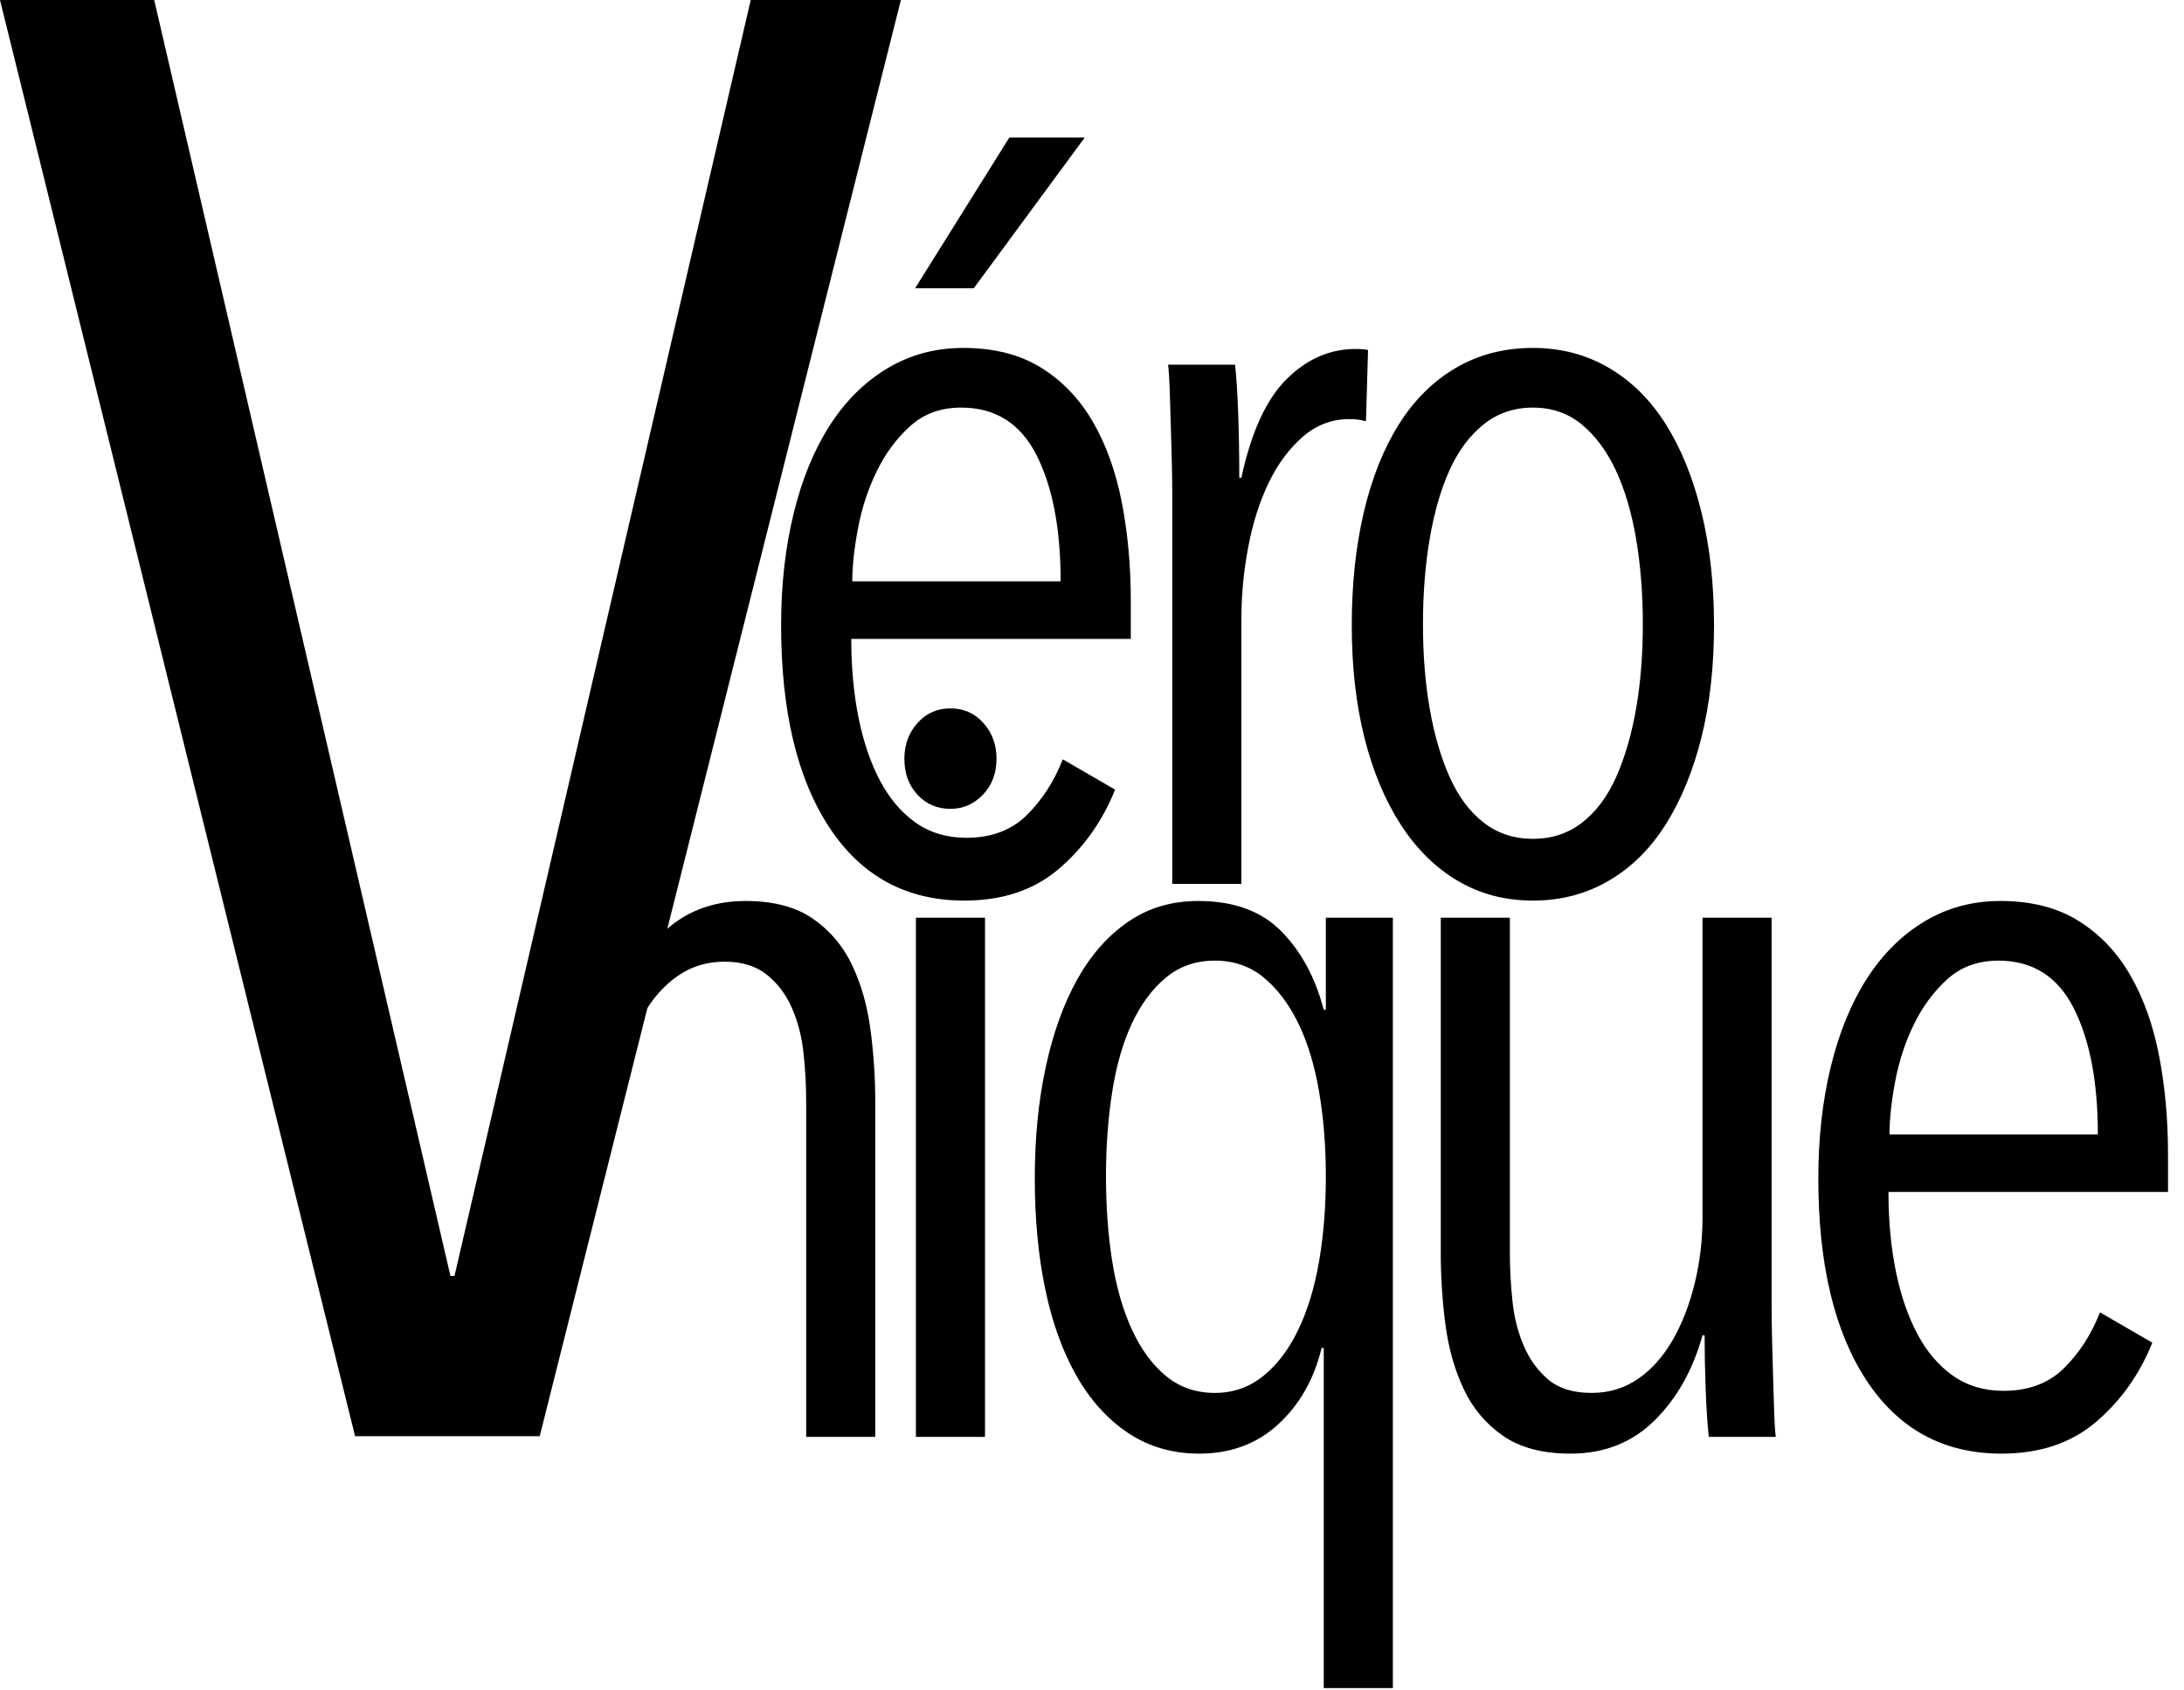<?xml version="1.0" encoding="UTF-8" standalone="no"?>
<!DOCTYPE svg PUBLIC "-//W3C//DTD SVG 1.1//EN" "http://www.w3.org/Graphics/SVG/1.1/DTD/svg11.dtd">
<svg width="100%" height="100%" viewBox="0 0 155 120" version="1.1" xmlns="http://www.w3.org/2000/svg" xmlns:xlink="http://www.w3.org/1999/xlink" xml:space="preserve" xmlns:serif="http://www.serif.com/" style="fill-rule:evenodd;clip-rule:evenodd;stroke-linejoin:round;stroke-miterlimit:2;">
    <g transform="matrix(1,0,0,1,-53.053,-174.681)">
        <g>
            <path d="M91.357,276.633L78.253,276.633L53.053,174.681L63.997,174.681L85.021,265.257L85.309,265.257L106.333,174.681L116.989,174.681L91.357,276.633Z" style="fill-rule:nonzero;"/>
            <g transform="matrix(0.516,0,0,0.516,45.968,94.681)">
                <path d="M130.813,242.937C130.813,246.873 131.149,250.497 131.821,253.809C132.493,257.121 133.477,260.001 134.773,262.449C136.069,264.897 137.701,266.817 139.669,268.209C141.637,269.601 143.965,270.297 146.653,270.297C150.109,270.297 152.893,269.241 155.005,267.129C157.117,265.017 158.749,262.473 159.901,259.497L167.101,263.673C165.373,267.993 162.805,271.617 159.397,274.545C155.989,277.473 151.645,278.937 146.365,278.937C138.397,278.937 132.205,275.577 127.789,268.857C123.373,262.137 121.165,252.873 121.165,241.065C121.165,235.497 121.741,230.361 122.893,225.657C124.045,220.953 125.701,216.921 127.861,213.561C130.021,210.201 132.661,207.585 135.781,205.713C138.901,203.841 142.381,202.905 146.221,202.905C150.445,202.905 154.021,203.817 156.949,205.641C159.877,207.465 162.253,209.961 164.077,213.129C165.901,216.297 167.221,219.993 168.037,224.217C168.853,228.441 169.261,232.953 169.261,237.753L169.261,242.937L130.813,242.937ZM159.613,235.017C159.613,227.817 158.509,222.033 156.301,217.665C154.093,213.297 150.637,211.113 145.933,211.113C143.149,211.113 140.821,211.953 138.949,213.633C137.077,215.313 135.541,217.377 134.341,219.825C133.141,222.273 132.277,224.889 131.749,227.673C131.221,230.457 130.957,232.905 130.957,235.017L159.613,235.017ZM147.661,194.697L139.597,194.697L152.557,173.961L162.925,173.961L147.661,194.697Z" style="fill-rule:nonzero;"/>
            </g>
            <g transform="matrix(0.516,0,0,0.516,39.772,94.681)">
                <path d="M196.477,220.761C197.821,214.521 199.885,210.009 202.669,207.225C205.453,204.441 208.621,203.049 212.173,203.049C212.941,203.049 213.517,203.097 213.901,203.193L213.613,212.985C213.229,212.889 212.869,212.817 212.533,212.769C212.197,212.721 211.789,212.697 211.309,212.697C208.909,212.697 206.773,213.513 204.901,215.145C203.029,216.777 201.469,218.889 200.221,221.481C198.973,224.073 198.037,227.025 197.413,230.337C196.789,233.649 196.477,236.937 196.477,240.201L196.477,276.633L186.973,276.633L186.973,223.209C186.973,221.673 186.949,220.017 186.901,218.241C186.853,216.465 186.805,214.737 186.757,213.057C186.709,211.377 186.661,209.841 186.613,208.449C186.565,207.057 186.493,205.977 186.397,205.209L195.613,205.209C195.805,207.033 195.949,209.313 196.045,212.049C196.141,214.785 196.189,217.689 196.189,220.761L196.477,220.761Z" style="fill-rule:nonzero;"/>
            </g>
            <g transform="matrix(0.516,0,0,0.516,35.124,94.681)">
                <path d="M270.493,241.065C270.493,246.729 269.917,251.865 268.765,256.473C267.613,261.081 265.981,265.065 263.869,268.425C261.757,271.785 259.141,274.377 256.021,276.201C252.901,278.025 249.421,278.937 245.581,278.937C241.741,278.937 238.285,278.025 235.213,276.201C232.141,274.377 229.525,271.785 227.365,268.425C225.205,265.065 223.549,261.081 222.397,256.473C221.245,251.865 220.669,246.729 220.669,241.065C220.669,235.401 221.221,230.217 222.325,225.513C223.429,220.809 225.037,216.777 227.149,213.417C229.261,210.057 231.877,207.465 234.997,205.641C238.117,203.817 241.645,202.905 245.581,202.905C249.421,202.905 252.901,203.817 256.021,205.641C259.141,207.465 261.757,210.057 263.869,213.417C265.981,216.777 267.613,220.809 268.765,225.513C269.917,230.217 270.493,235.401 270.493,241.065ZM260.701,240.921C260.701,236.697 260.389,232.761 259.765,229.113C259.141,225.465 258.205,222.321 256.957,219.681C255.709,217.041 254.149,214.953 252.277,213.417C250.405,211.881 248.173,211.113 245.581,211.113C242.989,211.113 240.733,211.881 238.813,213.417C236.893,214.953 235.333,217.041 234.133,219.681C232.933,222.321 232.021,225.465 231.397,229.113C230.773,232.761 230.461,236.697 230.461,240.921C230.461,245.145 230.773,249.033 231.397,252.585C232.021,256.137 232.933,259.257 234.133,261.945C235.333,264.633 236.893,266.721 238.813,268.209C240.733,269.697 242.989,270.441 245.581,270.441C248.173,270.441 250.429,269.697 252.349,268.209C254.269,266.721 255.829,264.633 257.029,261.945C258.229,259.257 259.141,256.137 259.765,252.585C260.389,249.033 260.701,245.145 260.701,240.921Z" style="fill-rule:nonzero;"/>
            </g>
            <g transform="matrix(0.516,0,0,0.516,-57.394,133.94)">
                <path d="M324.925,276.633L324.925,230.553C324.925,228.345 324.805,226.113 324.565,223.857C324.325,221.601 323.797,219.537 322.981,217.665C322.165,215.793 321.013,214.257 319.525,213.057C318.037,211.857 316.093,211.257 313.693,211.257C311.293,211.257 309.157,211.905 307.285,213.201C305.413,214.497 303.829,216.273 302.533,218.529C301.237,220.785 300.229,223.377 299.509,226.305C298.789,229.233 298.429,232.281 298.429,235.449L298.429,219.177C299.773,214.377 301.981,210.465 305.053,207.441C308.125,204.417 311.965,202.905 316.573,202.905C320.413,202.905 323.509,203.721 325.861,205.353C328.213,206.985 330.013,209.121 331.261,211.761C332.509,214.401 333.349,217.377 333.781,220.689C334.213,224.001 334.429,227.289 334.429,230.553L334.429,276.633L324.925,276.633Z" style="fill-rule:nonzero;"/>
            </g>
            <g transform="matrix(0.516,0,0,0.516,-65.656,133.94)">
                <path d="M367.117,183.321C367.117,185.337 366.493,186.993 365.245,188.289C363.997,189.585 362.509,190.233 360.781,190.233C358.957,190.233 357.445,189.585 356.245,188.289C355.045,186.993 354.445,185.337 354.445,183.321C354.445,181.401 355.045,179.769 356.245,178.425C357.445,177.081 358.957,176.409 360.781,176.409C362.605,176.409 364.117,177.081 365.317,178.425C366.517,179.769 367.117,181.401 367.117,183.321ZM356.029,276.633L356.029,205.209L365.533,205.209L365.533,276.633L356.029,276.633Z" style="fill-rule:nonzero;"/>
            </g>
            <g transform="matrix(0.516,0,0,0.516,-71.336,133.94)">
                <path d="M423.133,311.193L423.133,264.393L422.845,264.393C421.789,268.713 419.797,272.217 416.869,274.905C413.941,277.593 410.317,278.937 405.997,278.937C402.349,278.937 399.109,278.001 396.277,276.129C393.445,274.257 391.069,271.641 389.149,268.281C387.229,264.921 385.789,260.937 384.829,256.329C383.869,251.721 383.389,246.633 383.389,241.065C383.389,235.497 383.893,230.385 384.901,225.729C385.909,221.073 387.349,217.065 389.221,213.705C391.093,210.345 393.421,207.705 396.205,205.785C398.989,203.865 402.205,202.905 405.853,202.905C410.749,202.905 414.565,204.297 417.301,207.081C420.037,209.865 421.981,213.465 423.133,217.881L423.421,217.881L423.421,205.209L432.637,205.209L432.637,311.193L423.133,311.193ZM423.421,240.777C423.421,236.649 423.109,232.761 422.485,229.113C421.861,225.465 420.901,222.321 419.605,219.681C418.309,217.041 416.725,214.953 414.853,213.417C412.981,211.881 410.749,211.113 408.157,211.113C405.565,211.113 403.333,211.881 401.461,213.417C399.589,214.953 398.029,217.041 396.781,219.681C395.533,222.321 394.621,225.465 394.045,229.113C393.469,232.761 393.181,236.649 393.181,240.777C393.181,245.001 393.469,248.913 394.045,252.513C394.621,256.113 395.533,259.257 396.781,261.945C398.029,264.633 399.589,266.745 401.461,268.281C403.333,269.817 405.565,270.585 408.157,270.585C410.653,270.585 412.861,269.817 414.781,268.281C416.701,266.745 418.309,264.633 419.605,261.945C420.901,259.257 421.861,256.113 422.485,252.513C423.109,248.913 423.421,245.001 423.421,240.777Z" style="fill-rule:nonzero;"/>
            </g>
            <g transform="matrix(0.516,0,0,0.516,-79.081,133.94)">
                <path d="M463.741,205.209L463.741,251.289C463.741,253.497 463.861,255.729 464.101,257.985C464.341,260.241 464.869,262.305 465.685,264.177C466.501,266.049 467.629,267.585 469.069,268.785C470.509,269.985 472.477,270.585 474.973,270.585C477.373,270.585 479.509,269.937 481.381,268.641C483.253,267.345 484.837,265.569 486.133,263.313C487.429,261.057 488.437,258.465 489.157,255.537C489.877,252.609 490.237,249.561 490.237,246.393L490.237,205.209L499.741,205.209L499.741,258.633C499.741,260.169 499.765,261.825 499.813,263.601C499.861,265.377 499.909,267.105 499.957,268.785C500.005,270.465 500.053,272.025 500.101,273.465C500.149,274.905 500.221,275.961 500.317,276.633L491.101,276.633C490.909,274.809 490.765,272.601 490.669,270.009C490.573,267.417 490.525,264.969 490.525,262.665L490.237,262.665C488.893,267.465 486.685,271.377 483.613,274.401C480.541,277.425 476.701,278.937 472.093,278.937C468.253,278.937 465.157,278.121 462.805,276.489C460.453,274.857 458.653,272.721 457.405,270.081C456.157,267.441 455.317,264.489 454.885,261.225C454.453,257.961 454.237,254.649 454.237,251.289L454.237,205.209L463.741,205.209Z" style="fill-rule:nonzero;"/>
            </g>
            <g transform="matrix(0.516,0,0,0.516,-85.277,133.94)">
                <path d="M527.821,242.937C527.821,246.873 528.157,250.497 528.829,253.809C529.501,257.121 530.485,260.001 531.781,262.449C533.077,264.897 534.709,266.817 536.677,268.209C538.645,269.601 540.973,270.297 543.661,270.297C547.117,270.297 549.901,269.241 552.013,267.129C554.125,265.017 555.757,262.473 556.909,259.497L564.109,263.673C562.381,267.993 559.813,271.617 556.405,274.545C552.997,277.473 548.653,278.937 543.373,278.937C535.405,278.937 529.213,275.577 524.797,268.857C520.381,262.137 518.173,252.873 518.173,241.065C518.173,235.497 518.749,230.361 519.901,225.657C521.053,220.953 522.709,216.921 524.869,213.561C527.029,210.201 529.669,207.585 532.789,205.713C535.909,203.841 539.389,202.905 543.229,202.905C547.453,202.905 551.029,203.817 553.957,205.641C556.885,207.465 559.261,209.961 561.085,213.129C562.909,216.297 564.229,219.993 565.045,224.217C565.861,228.441 566.269,232.953 566.269,237.753L566.269,242.937L527.821,242.937ZM556.621,235.017C556.621,227.817 555.517,222.033 553.309,217.665C551.101,213.297 547.645,211.113 542.941,211.113C540.157,211.113 537.829,211.953 535.957,213.633C534.085,215.313 532.549,217.377 531.349,219.825C530.149,222.273 529.285,224.889 528.757,227.673C528.229,230.457 527.965,232.905 527.965,235.017L556.621,235.017Z" style="fill-rule:nonzero;"/>
            </g>
        </g>
    </g>
</svg>

